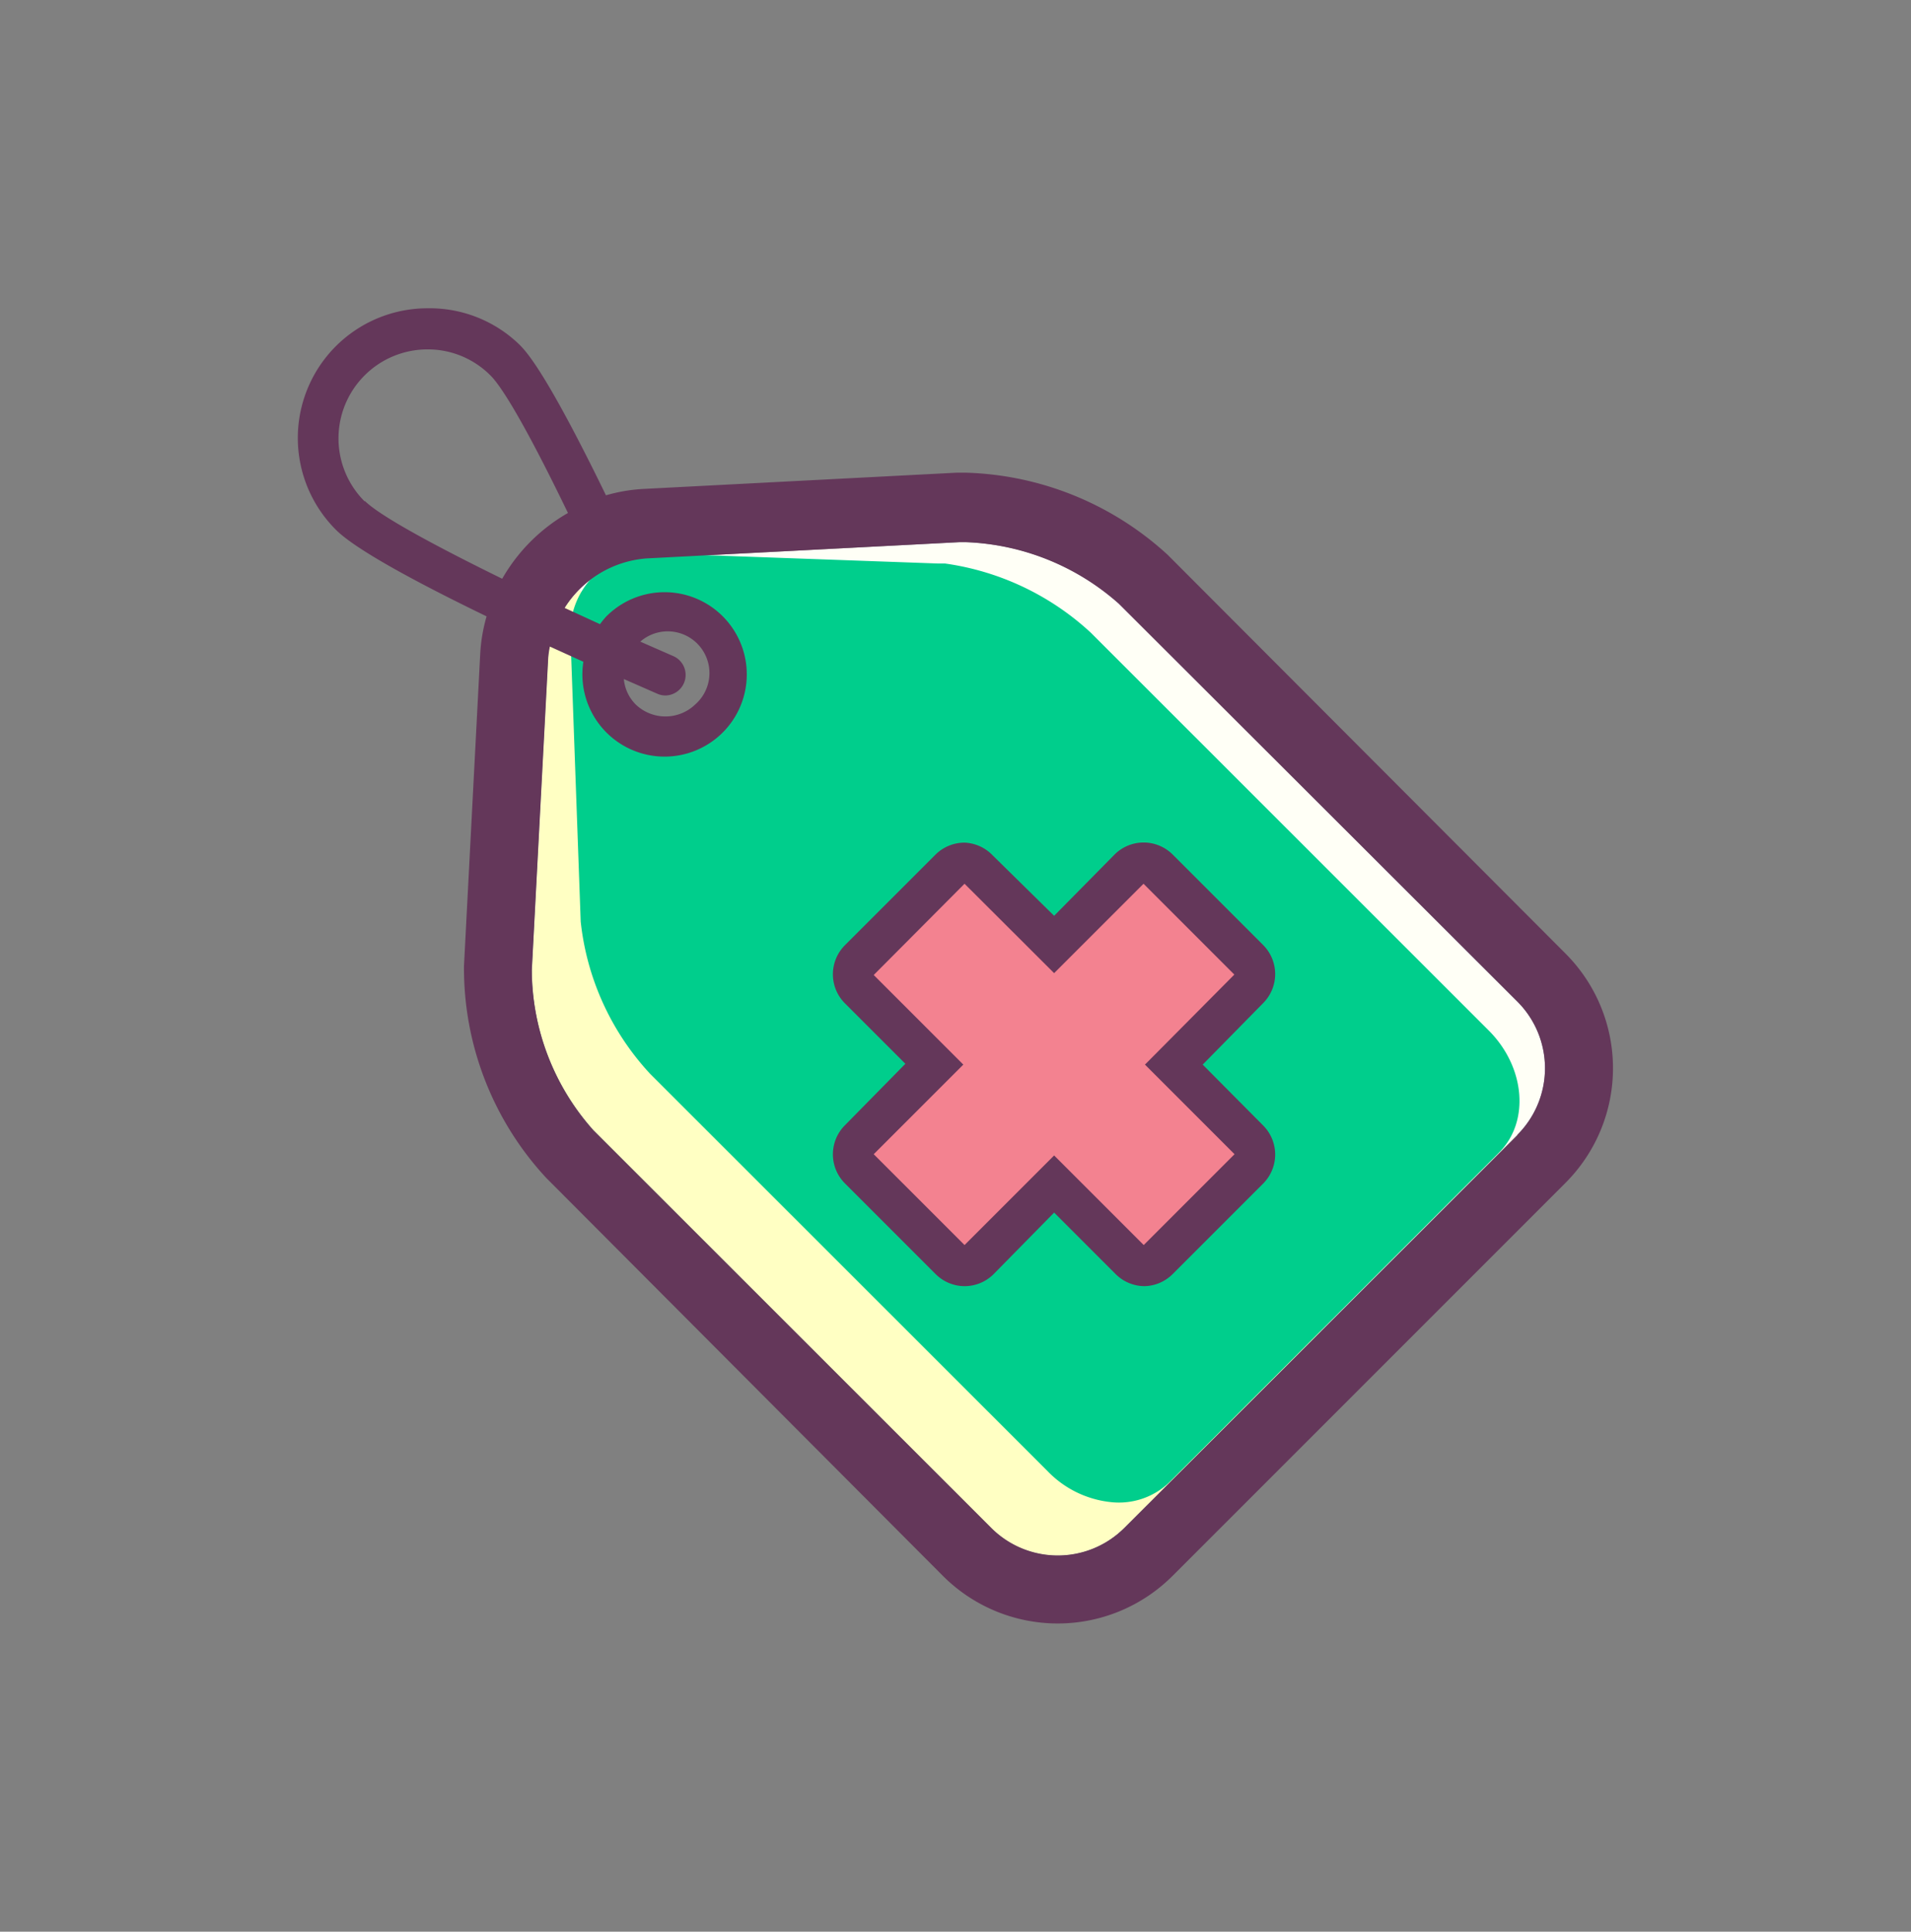 <svg xmlns="http://www.w3.org/2000/svg" viewBox="0 0 93 93.99">
  <rect x="0" y="0" width="93" height="93.99" fill="#808080" stroke="none"/>
  <defs>
    <style>
      .cls-1 {
        fill: #fffff6;
      }

      .cls-2 {
        fill: #ffffc3;
      }

      .cls-3 {
        fill: #00ce8c;
      }

      .cls-4 {
        fill: #f38290;
      }

      .cls-5 {
        fill: #64375a;
      }
    </style>
  </defs>
  <title>Prancheta 6 cópia 32</title>
  <g id="icons">
    <g>
      <path class="cls-1" d="M73.85,48.74,54.48,29.38a11.88,11.88,0,0,0-7.45-3h-.34l-15.21.79a5.2,5.2,0,0,0-4.8,4.8l-.79,15.21a11.75,11.75,0,0,0,3,7.79L48.24,74.35a4.58,4.58,0,0,0,6.46,0L73.85,55.21A4.58,4.58,0,0,0,73.85,48.74ZM32.29,35.88a3.06,3.06,0,1,1,3.06-3.06A3.06,3.06,0,0,1,32.29,35.88Z"/>
      <path class="cls-2" d="M34.5,35A3,3,0,1,1,30.2,30.7l-2-2A5.07,5.07,0,0,0,26.68,32l-.79,15.21a11.75,11.75,0,0,0,3,7.79L48.24,74.35a4.58,4.58,0,0,0,6.46,0l9.57-9.57Z"/>
      <path class="cls-3" d="M72.45,50.14,53.08,30.78A13.12,13.12,0,0,0,46,27.42l-.32,0-13.92-.5a3.84,3.84,0,0,0-4,4l.5,13.92a12.91,12.91,0,0,0,3.38,7.41L51,71.6a5,5,0,0,0,3.08,1.49,3.54,3.54,0,0,0,2.86-1l16-16C74.46,54.59,74.23,51.92,72.45,50.14ZM34.5,35a3,3,0,1,1,0-4.29A3,3,0,0,1,34.5,35Z"/>
      <g>
        <path class="cls-4" d="M55.65,61.57a1,1,0,0,1-.7-.29L51.3,57.63l-3.65,3.65a1,1,0,0,1-1.41,0l-4.42-4.42a1,1,0,0,1,0-1.41l3.65-3.65-3.65-3.65a1,1,0,0,1,0-1.41l4.42-4.42a1,1,0,0,1,1.41,0L51.3,46,55,42.31a1,1,0,0,1,1.41,0l4.42,4.42a1,1,0,0,1,0,1.41L57.13,51.8l3.65,3.65a1,1,0,0,1,0,1.41l-4.42,4.42A1,1,0,0,1,55.65,61.57Z"/>
        <path class="cls-5" d="M55.65,43l4.42,4.42L55.72,51.8l4.36,4.36-4.42,4.42L51.3,56.22l-4.36,4.36-4.42-4.42,4.36-4.36-4.36-4.36L46.94,43l4.36,4.35L55.65,43m-8.71-2a2,2,0,0,0-1.41.58L41.11,46a2,2,0,0,0,0,2.81l2.95,2.95-2.95,3a2,2,0,0,0,0,2.81L45.54,62a2,2,0,0,0,1.41.58h0A2,2,0,0,0,48.35,62l2.95-3,3,3a2,2,0,0,0,1.41.58h0A2,2,0,0,0,57.06,62l4.42-4.42a2,2,0,0,0,0-2.81L58.53,51.8l2.95-3a2,2,0,0,0,0-2.81l-4.42-4.42a2,2,0,0,0-2.81,0L51.3,44.56l-3-2.95A2,2,0,0,0,46.94,41Z"/>
      </g>
      <path class="cls-5" d="M76.19,46.4,56.83,27a15.16,15.16,0,0,0-9.79-4h-.5l-15.23.79a8.13,8.13,0,0,0-1.82.31c-2.92-6-3.88-7-4.21-7.33A6.27,6.27,0,0,0,20.81,15h0a6.31,6.31,0,0,0-4.46,10.78c1,1,4.13,2.66,7.33,4.21a8.14,8.14,0,0,0-.31,1.82L22.58,47a15,15,0,0,0,4,10.31L45.9,76.69a7.9,7.9,0,0,0,11.15,0L76.19,57.55a7.89,7.89,0,0,0,0-11.15Zm-58.44-22A4.33,4.33,0,0,1,20.81,17h0a4.29,4.29,0,0,1,3.06,1.27c.41.4,1.42,1.83,3.77,6.69a8.61,8.61,0,0,0-3.2,3.2C21.26,26.6,18.52,25.13,17.75,24.37Zm56.1,30.84L54.71,74.35a4.58,4.58,0,0,1-6.46,0L28.88,55a11.75,11.75,0,0,1-3-7.79L26.68,32a4.7,4.7,0,0,1,.08-.54l1.63.74A4,4,0,1,0,29.5,30a4,4,0,0,0-.3.37l-1.72-.79a5.16,5.16,0,0,1,4-2.41l15.21-.79H47a11.88,11.88,0,0,1,7.45,3L73.85,48.74A4.58,4.58,0,0,1,73.85,55.21ZM32,33.76a1,1,0,0,0,.39.08,1,1,0,0,0,.39-1.91l-1.62-.71a2,2,0,0,1,2.67,3.06,2.09,2.09,0,0,1-2.89,0,2,2,0,0,1-.58-1.24Z"/>
    </g>
  </g>
</svg>
